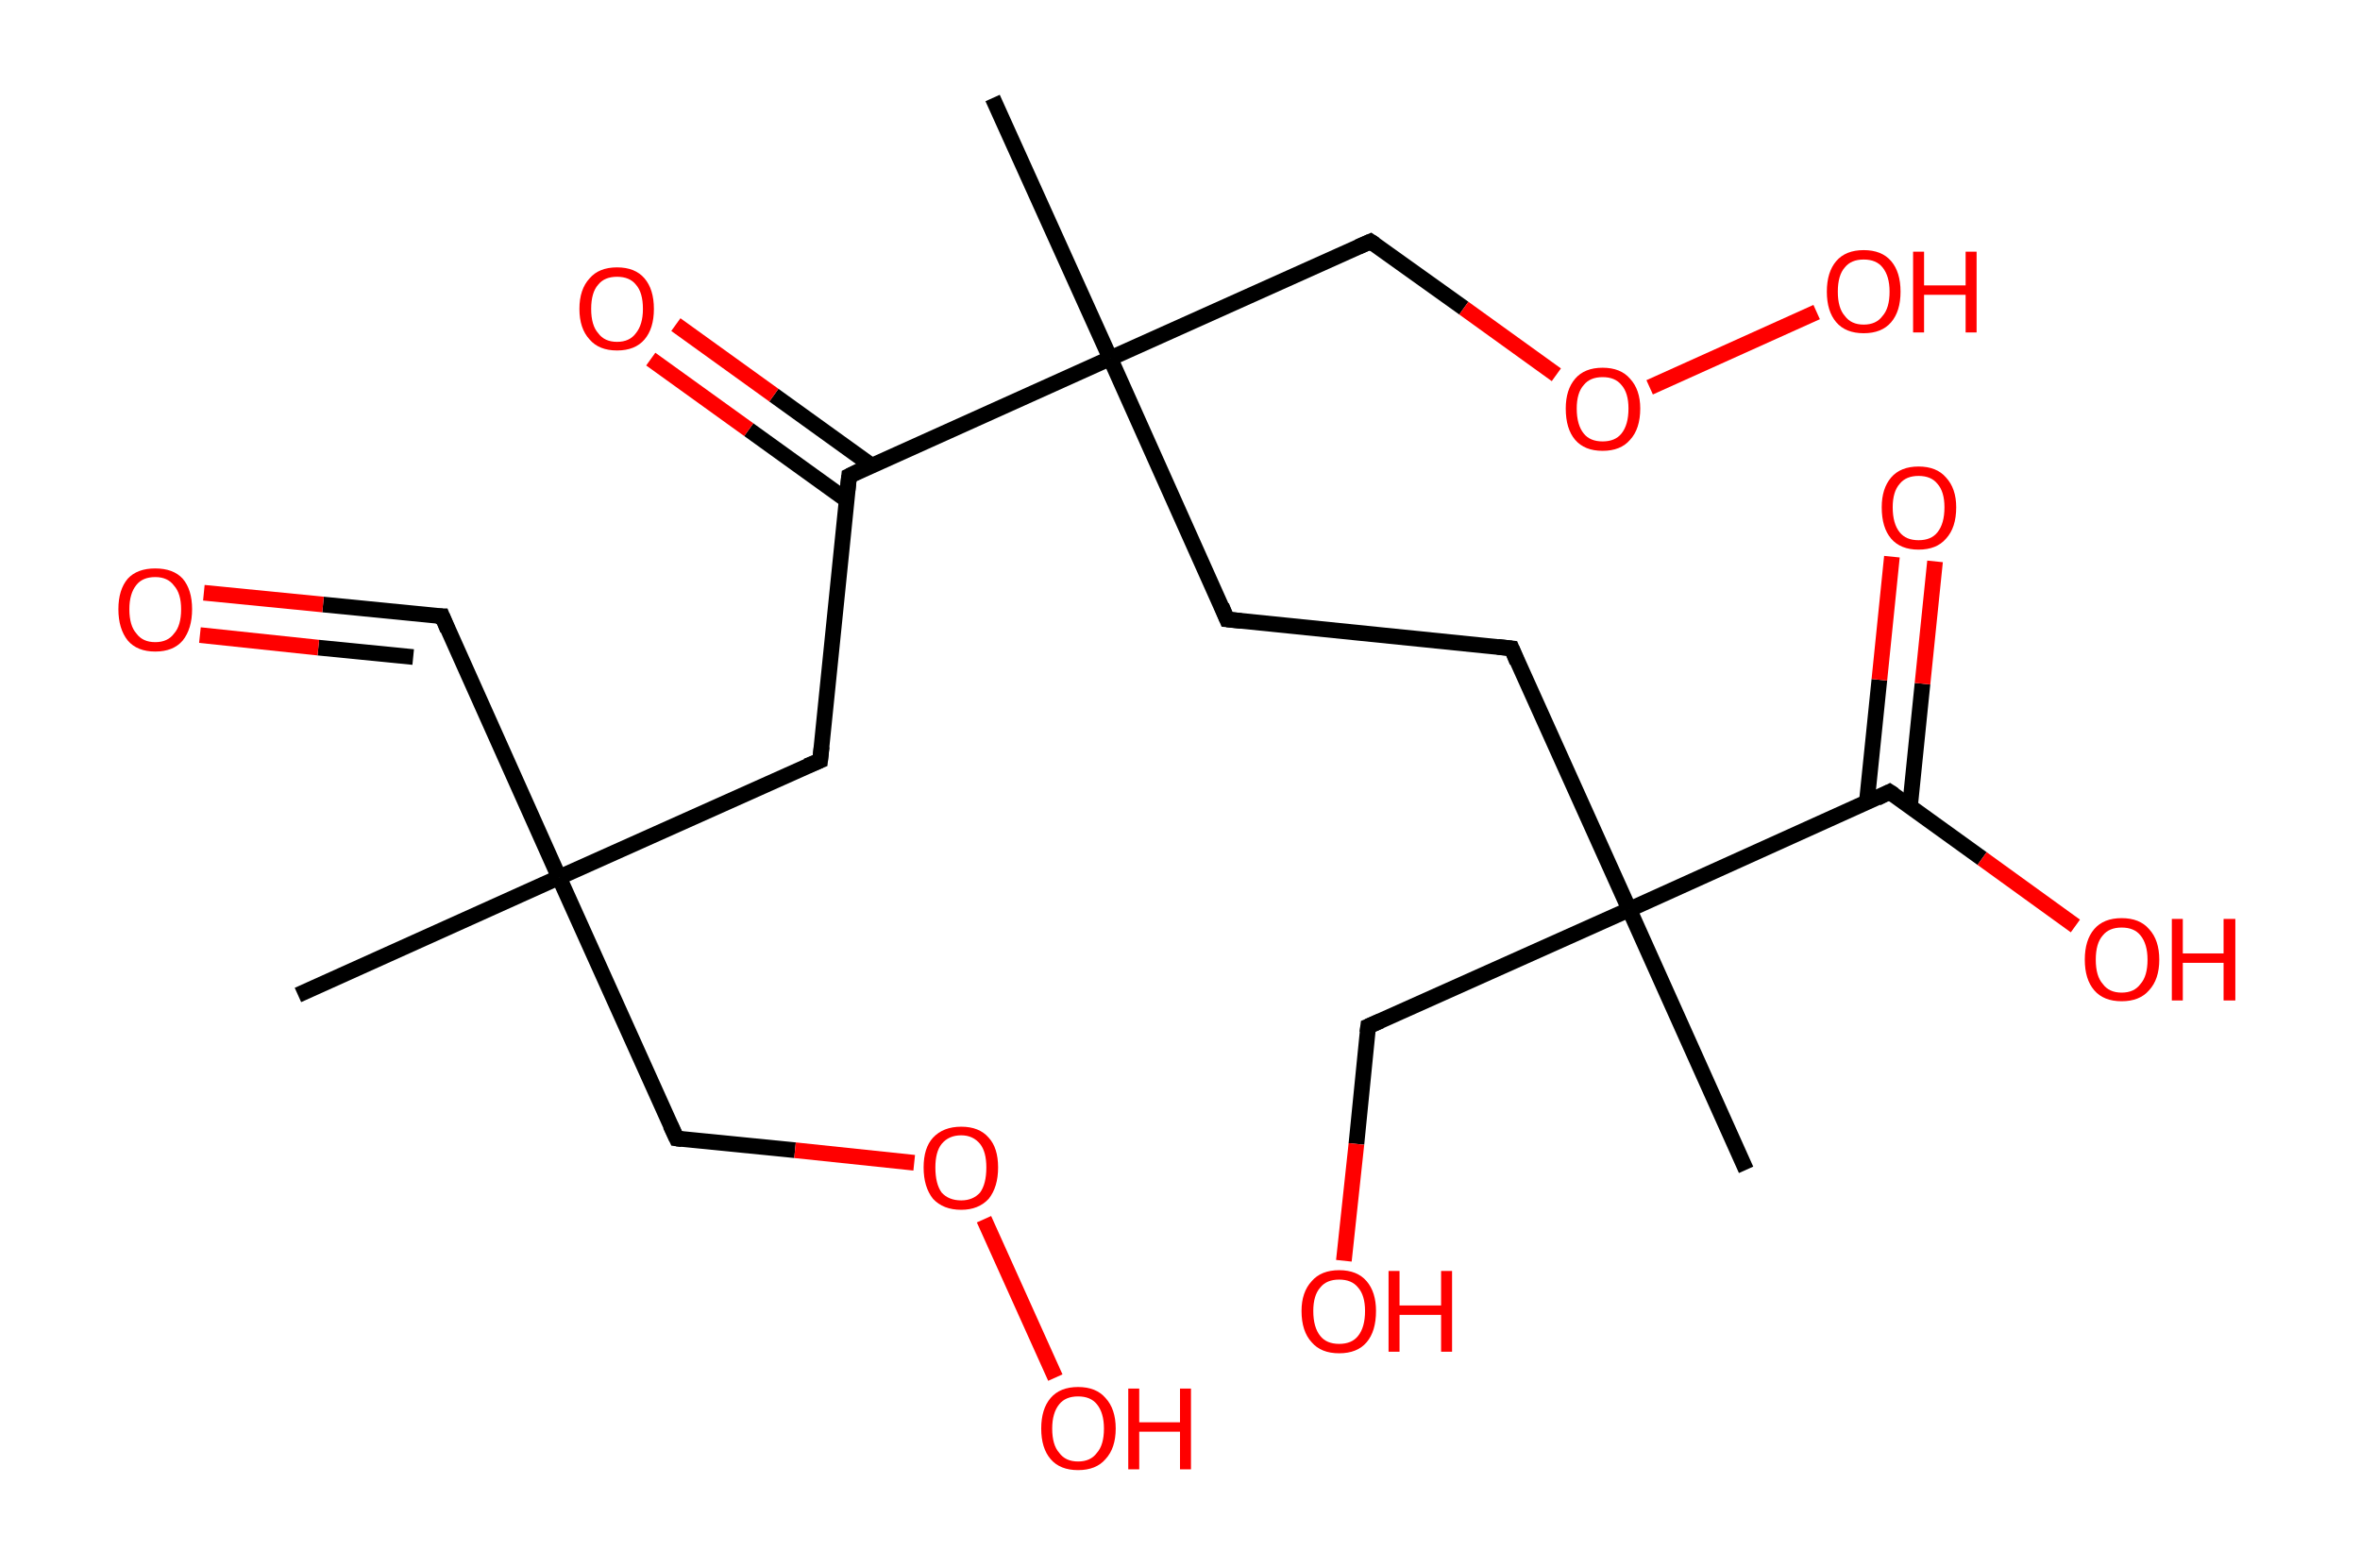 <?xml version='1.0' encoding='ASCII' standalone='yes'?>
<svg xmlns="http://www.w3.org/2000/svg" xmlns:rdkit="http://www.rdkit.org/xml" xmlns:xlink="http://www.w3.org/1999/xlink" version="1.1" baseProfile="full" xml:space="preserve" width="301px" height="200px" viewBox="0 0 301 200">
<!-- END OF HEADER -->
<rect style="opacity:1.0;fill:#FFFFFF;stroke:none" width="301.0" height="200.0" x="0.0" y="0.0"> </rect>
<path class="bond-0 atom-0 atom-1" d="M 38.0,126.9 L 71.3,111.9" style="fill:none;fill-rule:evenodd;stroke:#000000;stroke-width:2.0px;stroke-linecap:butt;stroke-linejoin:miter;stroke-opacity:1"/>
<path class="bond-1 atom-1 atom-2" d="M 71.3,111.9 L 56.4,78.6" style="fill:none;fill-rule:evenodd;stroke:#000000;stroke-width:2.0px;stroke-linecap:butt;stroke-linejoin:miter;stroke-opacity:1"/>
<path class="bond-2 atom-2 atom-3" d="M 56.4,78.6 L 41.2,77.1" style="fill:none;fill-rule:evenodd;stroke:#000000;stroke-width:2.0px;stroke-linecap:butt;stroke-linejoin:miter;stroke-opacity:1"/>
<path class="bond-2 atom-2 atom-3" d="M 41.2,77.1 L 26.0,75.6" style="fill:none;fill-rule:evenodd;stroke:#FF0000;stroke-width:2.0px;stroke-linecap:butt;stroke-linejoin:miter;stroke-opacity:1"/>
<path class="bond-2 atom-2 atom-3" d="M 52.7,83.8 L 40.6,82.6" style="fill:none;fill-rule:evenodd;stroke:#000000;stroke-width:2.0px;stroke-linecap:butt;stroke-linejoin:miter;stroke-opacity:1"/>
<path class="bond-2 atom-2 atom-3" d="M 40.6,82.6 L 25.5,81.0" style="fill:none;fill-rule:evenodd;stroke:#FF0000;stroke-width:2.0px;stroke-linecap:butt;stroke-linejoin:miter;stroke-opacity:1"/>
<path class="bond-3 atom-1 atom-4" d="M 71.3,111.9 L 86.3,145.2" style="fill:none;fill-rule:evenodd;stroke:#000000;stroke-width:2.0px;stroke-linecap:butt;stroke-linejoin:miter;stroke-opacity:1"/>
<path class="bond-4 atom-4 atom-5" d="M 86.3,145.2 L 101.4,146.7" style="fill:none;fill-rule:evenodd;stroke:#000000;stroke-width:2.0px;stroke-linecap:butt;stroke-linejoin:miter;stroke-opacity:1"/>
<path class="bond-4 atom-4 atom-5" d="M 101.4,146.7 L 116.6,148.3" style="fill:none;fill-rule:evenodd;stroke:#FF0000;stroke-width:2.0px;stroke-linecap:butt;stroke-linejoin:miter;stroke-opacity:1"/>
<path class="bond-5 atom-5 atom-6" d="M 125.5,155.5 L 134.6,175.7" style="fill:none;fill-rule:evenodd;stroke:#FF0000;stroke-width:2.0px;stroke-linecap:butt;stroke-linejoin:miter;stroke-opacity:1"/>
<path class="bond-6 atom-1 atom-7" d="M 71.3,111.9 L 104.6,97.0" style="fill:none;fill-rule:evenodd;stroke:#000000;stroke-width:2.0px;stroke-linecap:butt;stroke-linejoin:miter;stroke-opacity:1"/>
<path class="bond-7 atom-7 atom-8" d="M 104.6,97.0 L 108.3,60.7" style="fill:none;fill-rule:evenodd;stroke:#000000;stroke-width:2.0px;stroke-linecap:butt;stroke-linejoin:miter;stroke-opacity:1"/>
<path class="bond-8 atom-8 atom-9" d="M 111.2,59.4 L 98.7,50.4" style="fill:none;fill-rule:evenodd;stroke:#000000;stroke-width:2.0px;stroke-linecap:butt;stroke-linejoin:miter;stroke-opacity:1"/>
<path class="bond-8 atom-8 atom-9" d="M 98.7,50.4 L 86.2,41.4" style="fill:none;fill-rule:evenodd;stroke:#FF0000;stroke-width:2.0px;stroke-linecap:butt;stroke-linejoin:miter;stroke-opacity:1"/>
<path class="bond-8 atom-8 atom-9" d="M 108.0,63.8 L 95.5,54.8" style="fill:none;fill-rule:evenodd;stroke:#000000;stroke-width:2.0px;stroke-linecap:butt;stroke-linejoin:miter;stroke-opacity:1"/>
<path class="bond-8 atom-8 atom-9" d="M 95.5,54.8 L 83.0,45.8" style="fill:none;fill-rule:evenodd;stroke:#FF0000;stroke-width:2.0px;stroke-linecap:butt;stroke-linejoin:miter;stroke-opacity:1"/>
<path class="bond-9 atom-8 atom-10" d="M 108.3,60.7 L 141.6,45.7" style="fill:none;fill-rule:evenodd;stroke:#000000;stroke-width:2.0px;stroke-linecap:butt;stroke-linejoin:miter;stroke-opacity:1"/>
<path class="bond-10 atom-10 atom-11" d="M 141.6,45.7 L 126.6,12.5" style="fill:none;fill-rule:evenodd;stroke:#000000;stroke-width:2.0px;stroke-linecap:butt;stroke-linejoin:miter;stroke-opacity:1"/>
<path class="bond-11 atom-10 atom-12" d="M 141.6,45.7 L 156.5,79.0" style="fill:none;fill-rule:evenodd;stroke:#000000;stroke-width:2.0px;stroke-linecap:butt;stroke-linejoin:miter;stroke-opacity:1"/>
<path class="bond-12 atom-12 atom-13" d="M 156.5,79.0 L 192.8,82.7" style="fill:none;fill-rule:evenodd;stroke:#000000;stroke-width:2.0px;stroke-linecap:butt;stroke-linejoin:miter;stroke-opacity:1"/>
<path class="bond-13 atom-13 atom-14" d="M 192.8,82.7 L 207.8,116.0" style="fill:none;fill-rule:evenodd;stroke:#000000;stroke-width:2.0px;stroke-linecap:butt;stroke-linejoin:miter;stroke-opacity:1"/>
<path class="bond-14 atom-14 atom-15" d="M 207.8,116.0 L 222.7,149.2" style="fill:none;fill-rule:evenodd;stroke:#000000;stroke-width:2.0px;stroke-linecap:butt;stroke-linejoin:miter;stroke-opacity:1"/>
<path class="bond-15 atom-14 atom-16" d="M 207.8,116.0 L 174.5,130.9" style="fill:none;fill-rule:evenodd;stroke:#000000;stroke-width:2.0px;stroke-linecap:butt;stroke-linejoin:miter;stroke-opacity:1"/>
<path class="bond-16 atom-16 atom-17" d="M 174.5,130.9 L 173.0,145.9" style="fill:none;fill-rule:evenodd;stroke:#000000;stroke-width:2.0px;stroke-linecap:butt;stroke-linejoin:miter;stroke-opacity:1"/>
<path class="bond-16 atom-16 atom-17" d="M 173.0,145.9 L 171.4,160.8" style="fill:none;fill-rule:evenodd;stroke:#FF0000;stroke-width:2.0px;stroke-linecap:butt;stroke-linejoin:miter;stroke-opacity:1"/>
<path class="bond-17 atom-14 atom-18" d="M 207.8,116.0 L 241.0,101.0" style="fill:none;fill-rule:evenodd;stroke:#000000;stroke-width:2.0px;stroke-linecap:butt;stroke-linejoin:miter;stroke-opacity:1"/>
<path class="bond-18 atom-18 atom-19" d="M 243.6,102.9 L 245.2,87.2" style="fill:none;fill-rule:evenodd;stroke:#000000;stroke-width:2.0px;stroke-linecap:butt;stroke-linejoin:miter;stroke-opacity:1"/>
<path class="bond-18 atom-18 atom-19" d="M 245.2,87.2 L 246.8,71.6" style="fill:none;fill-rule:evenodd;stroke:#FF0000;stroke-width:2.0px;stroke-linecap:butt;stroke-linejoin:miter;stroke-opacity:1"/>
<path class="bond-18 atom-18 atom-19" d="M 238.1,102.3 L 239.7,86.7" style="fill:none;fill-rule:evenodd;stroke:#000000;stroke-width:2.0px;stroke-linecap:butt;stroke-linejoin:miter;stroke-opacity:1"/>
<path class="bond-18 atom-18 atom-19" d="M 239.7,86.7 L 241.3,71.0" style="fill:none;fill-rule:evenodd;stroke:#FF0000;stroke-width:2.0px;stroke-linecap:butt;stroke-linejoin:miter;stroke-opacity:1"/>
<path class="bond-19 atom-18 atom-20" d="M 241.0,101.0 L 252.8,109.5" style="fill:none;fill-rule:evenodd;stroke:#000000;stroke-width:2.0px;stroke-linecap:butt;stroke-linejoin:miter;stroke-opacity:1"/>
<path class="bond-19 atom-18 atom-20" d="M 252.8,109.5 L 264.7,118.1" style="fill:none;fill-rule:evenodd;stroke:#FF0000;stroke-width:2.0px;stroke-linecap:butt;stroke-linejoin:miter;stroke-opacity:1"/>
<path class="bond-20 atom-10 atom-21" d="M 141.6,45.7 L 174.8,30.8" style="fill:none;fill-rule:evenodd;stroke:#000000;stroke-width:2.0px;stroke-linecap:butt;stroke-linejoin:miter;stroke-opacity:1"/>
<path class="bond-21 atom-21 atom-22" d="M 174.8,30.8 L 186.7,39.3" style="fill:none;fill-rule:evenodd;stroke:#000000;stroke-width:2.0px;stroke-linecap:butt;stroke-linejoin:miter;stroke-opacity:1"/>
<path class="bond-21 atom-21 atom-22" d="M 186.7,39.3 L 198.5,47.8" style="fill:none;fill-rule:evenodd;stroke:#FF0000;stroke-width:2.0px;stroke-linecap:butt;stroke-linejoin:miter;stroke-opacity:1"/>
<path class="bond-22 atom-22 atom-23" d="M 210.4,49.4 L 231.7,39.8" style="fill:none;fill-rule:evenodd;stroke:#FF0000;stroke-width:2.0px;stroke-linecap:butt;stroke-linejoin:miter;stroke-opacity:1"/>
<path d="M 57.1,80.3 L 56.4,78.6 L 55.6,78.6" style="fill:none;stroke:#000000;stroke-width:2.0px;stroke-linecap:butt;stroke-linejoin:miter;stroke-opacity:1;"/>
<path d="M 85.5,143.5 L 86.3,145.2 L 87.0,145.3" style="fill:none;stroke:#000000;stroke-width:2.0px;stroke-linecap:butt;stroke-linejoin:miter;stroke-opacity:1;"/>
<path d="M 102.9,97.7 L 104.6,97.0 L 104.8,95.2" style="fill:none;stroke:#000000;stroke-width:2.0px;stroke-linecap:butt;stroke-linejoin:miter;stroke-opacity:1;"/>
<path d="M 108.1,62.5 L 108.3,60.7 L 109.9,59.9" style="fill:none;stroke:#000000;stroke-width:2.0px;stroke-linecap:butt;stroke-linejoin:miter;stroke-opacity:1;"/>
<path d="M 155.8,77.3 L 156.5,79.0 L 158.3,79.2" style="fill:none;stroke:#000000;stroke-width:2.0px;stroke-linecap:butt;stroke-linejoin:miter;stroke-opacity:1;"/>
<path d="M 191.0,82.5 L 192.8,82.7 L 193.5,84.4" style="fill:none;stroke:#000000;stroke-width:2.0px;stroke-linecap:butt;stroke-linejoin:miter;stroke-opacity:1;"/>
<path d="M 176.1,130.2 L 174.5,130.9 L 174.4,131.7" style="fill:none;stroke:#000000;stroke-width:2.0px;stroke-linecap:butt;stroke-linejoin:miter;stroke-opacity:1;"/>
<path d="M 239.4,101.8 L 241.0,101.0 L 241.6,101.4" style="fill:none;stroke:#000000;stroke-width:2.0px;stroke-linecap:butt;stroke-linejoin:miter;stroke-opacity:1;"/>
<path d="M 173.2,31.5 L 174.8,30.8 L 175.4,31.2" style="fill:none;stroke:#000000;stroke-width:2.0px;stroke-linecap:butt;stroke-linejoin:miter;stroke-opacity:1;"/>
<path class="atom-3" d="M 15.1 77.7 Q 15.1 75.2, 16.3 73.8 Q 17.5 72.5, 19.8 72.5 Q 22.1 72.5, 23.3 73.8 Q 24.5 75.2, 24.5 77.7 Q 24.5 80.2, 23.3 81.7 Q 22.1 83.1, 19.8 83.1 Q 17.5 83.1, 16.3 81.7 Q 15.1 80.2, 15.1 77.7 M 19.8 81.9 Q 21.4 81.9, 22.2 80.8 Q 23.1 79.8, 23.1 77.7 Q 23.1 75.7, 22.2 74.7 Q 21.4 73.6, 19.8 73.6 Q 18.2 73.6, 17.4 74.6 Q 16.5 75.7, 16.5 77.7 Q 16.5 79.8, 17.4 80.8 Q 18.2 81.9, 19.8 81.9 " fill="#FF0000"/>
<path class="atom-5" d="M 117.8 148.9 Q 117.8 146.4, 119.0 145.1 Q 120.3 143.7, 122.6 143.7 Q 124.9 143.7, 126.1 145.1 Q 127.3 146.4, 127.3 148.9 Q 127.3 151.4, 126.1 152.9 Q 124.8 154.3, 122.6 154.3 Q 120.3 154.3, 119.0 152.9 Q 117.8 151.4, 117.8 148.9 M 122.6 153.1 Q 124.1 153.1, 125.0 152.1 Q 125.8 151.0, 125.8 148.9 Q 125.8 146.9, 125.0 145.9 Q 124.1 144.8, 122.6 144.8 Q 121.0 144.8, 120.1 145.9 Q 119.3 146.9, 119.3 148.9 Q 119.3 151.0, 120.1 152.1 Q 121.0 153.1, 122.6 153.1 " fill="#FF0000"/>
<path class="atom-6" d="M 132.8 182.2 Q 132.8 179.7, 134.0 178.3 Q 135.2 176.9, 137.5 176.9 Q 139.8 176.9, 141.0 178.3 Q 142.3 179.7, 142.3 182.2 Q 142.3 184.7, 141.0 186.1 Q 139.8 187.5, 137.5 187.5 Q 135.2 187.5, 134.0 186.1 Q 132.8 184.7, 132.8 182.2 M 137.5 186.4 Q 139.1 186.4, 139.9 185.3 Q 140.8 184.3, 140.8 182.2 Q 140.8 180.2, 139.9 179.1 Q 139.1 178.1, 137.5 178.1 Q 135.9 178.1, 135.1 179.1 Q 134.2 180.2, 134.2 182.2 Q 134.2 184.3, 135.1 185.3 Q 135.9 186.4, 137.5 186.4 " fill="#FF0000"/>
<path class="atom-6" d="M 143.9 177.1 L 145.3 177.1 L 145.3 181.4 L 150.5 181.4 L 150.5 177.1 L 151.9 177.1 L 151.9 187.4 L 150.5 187.4 L 150.5 182.6 L 145.3 182.6 L 145.3 187.4 L 143.9 187.4 L 143.9 177.1 " fill="#FF0000"/>
<path class="atom-9" d="M 73.9 39.4 Q 73.9 36.9, 75.2 35.5 Q 76.4 34.1, 78.7 34.1 Q 81.0 34.1, 82.2 35.5 Q 83.4 36.9, 83.4 39.4 Q 83.4 41.9, 82.2 43.3 Q 81.0 44.7, 78.7 44.7 Q 76.4 44.7, 75.2 43.3 Q 73.9 41.9, 73.9 39.4 M 78.7 43.6 Q 80.3 43.6, 81.1 42.5 Q 82.0 41.4, 82.0 39.4 Q 82.0 37.3, 81.1 36.3 Q 80.3 35.3, 78.7 35.3 Q 77.1 35.3, 76.3 36.3 Q 75.4 37.3, 75.4 39.4 Q 75.4 41.5, 76.3 42.5 Q 77.1 43.6, 78.7 43.6 " fill="#FF0000"/>
<path class="atom-17" d="M 166.0 167.2 Q 166.0 164.8, 167.3 163.4 Q 168.5 162.0, 170.8 162.0 Q 173.1 162.0, 174.3 163.4 Q 175.5 164.8, 175.5 167.2 Q 175.5 169.8, 174.3 171.2 Q 173.1 172.6, 170.8 172.6 Q 168.5 172.6, 167.3 171.2 Q 166.0 169.8, 166.0 167.2 M 170.8 171.4 Q 172.4 171.4, 173.2 170.4 Q 174.1 169.3, 174.1 167.2 Q 174.1 165.2, 173.2 164.2 Q 172.4 163.2, 170.8 163.2 Q 169.2 163.2, 168.4 164.2 Q 167.5 165.2, 167.5 167.2 Q 167.5 169.3, 168.4 170.4 Q 169.2 171.4, 170.8 171.4 " fill="#FF0000"/>
<path class="atom-17" d="M 177.1 162.1 L 178.5 162.1 L 178.5 166.5 L 183.8 166.5 L 183.8 162.1 L 185.2 162.1 L 185.2 172.4 L 183.8 172.4 L 183.8 167.7 L 178.5 167.7 L 178.5 172.4 L 177.1 172.4 L 177.1 162.1 " fill="#FF0000"/>
<path class="atom-19" d="M 240.0 64.7 Q 240.0 62.3, 241.2 60.9 Q 242.4 59.5, 244.7 59.5 Q 247.0 59.5, 248.2 60.9 Q 249.5 62.3, 249.5 64.7 Q 249.5 67.3, 248.2 68.7 Q 247.0 70.1, 244.7 70.1 Q 242.4 70.1, 241.2 68.7 Q 240.0 67.3, 240.0 64.7 M 244.7 68.9 Q 246.3 68.9, 247.1 67.9 Q 248.0 66.8, 248.0 64.7 Q 248.0 62.7, 247.1 61.7 Q 246.3 60.7, 244.7 60.7 Q 243.1 60.7, 242.3 61.7 Q 241.4 62.7, 241.4 64.7 Q 241.4 66.8, 242.3 67.9 Q 243.1 68.9, 244.7 68.9 " fill="#FF0000"/>
<path class="atom-20" d="M 265.9 122.4 Q 265.9 119.9, 267.1 118.5 Q 268.3 117.1, 270.6 117.1 Q 272.9 117.1, 274.1 118.5 Q 275.4 119.9, 275.4 122.4 Q 275.4 124.9, 274.1 126.3 Q 272.9 127.7, 270.6 127.7 Q 268.3 127.7, 267.1 126.3 Q 265.9 124.9, 265.9 122.4 M 270.6 126.6 Q 272.2 126.6, 273.0 125.5 Q 273.9 124.5, 273.9 122.4 Q 273.9 120.4, 273.0 119.3 Q 272.2 118.3, 270.6 118.3 Q 269.0 118.3, 268.2 119.3 Q 267.3 120.3, 267.3 122.4 Q 267.3 124.5, 268.2 125.5 Q 269.0 126.6, 270.6 126.6 " fill="#FF0000"/>
<path class="atom-20" d="M 277.0 117.2 L 278.4 117.2 L 278.4 121.6 L 283.6 121.6 L 283.6 117.2 L 285.1 117.2 L 285.1 127.6 L 283.6 127.6 L 283.6 122.8 L 278.4 122.8 L 278.4 127.6 L 277.0 127.6 L 277.0 117.2 " fill="#FF0000"/>
<path class="atom-22" d="M 199.7 52.1 Q 199.7 49.7, 200.9 48.3 Q 202.1 46.9, 204.4 46.9 Q 206.7 46.9, 207.9 48.3 Q 209.2 49.7, 209.2 52.1 Q 209.2 54.7, 207.9 56.1 Q 206.7 57.5, 204.4 57.5 Q 202.1 57.5, 200.9 56.1 Q 199.7 54.7, 199.7 52.1 M 204.4 56.3 Q 206.0 56.3, 206.8 55.3 Q 207.7 54.2, 207.7 52.1 Q 207.7 50.1, 206.8 49.1 Q 206.0 48.1, 204.4 48.1 Q 202.8 48.1, 202.0 49.1 Q 201.1 50.1, 201.1 52.1 Q 201.1 54.2, 202.0 55.3 Q 202.8 56.3, 204.4 56.3 " fill="#FF0000"/>
<path class="atom-23" d="M 233.0 37.2 Q 233.0 34.7, 234.2 33.3 Q 235.4 31.9, 237.7 31.9 Q 240.0 31.9, 241.2 33.3 Q 242.4 34.7, 242.4 37.2 Q 242.4 39.7, 241.2 41.1 Q 240.0 42.5, 237.7 42.5 Q 235.4 42.5, 234.2 41.1 Q 233.0 39.7, 233.0 37.2 M 237.7 41.4 Q 239.3 41.4, 240.1 40.3 Q 241.0 39.3, 241.0 37.2 Q 241.0 35.2, 240.1 34.1 Q 239.3 33.1, 237.7 33.1 Q 236.1 33.1, 235.3 34.1 Q 234.4 35.1, 234.4 37.2 Q 234.4 39.3, 235.3 40.3 Q 236.1 41.4, 237.7 41.4 " fill="#FF0000"/>
<path class="atom-23" d="M 244.0 32.1 L 245.4 32.1 L 245.4 36.4 L 250.7 36.4 L 250.7 32.1 L 252.1 32.1 L 252.1 42.4 L 250.7 42.4 L 250.7 37.6 L 245.4 37.6 L 245.4 42.4 L 244.0 42.4 L 244.0 32.1 " fill="#FF0000"/>
</svg>
